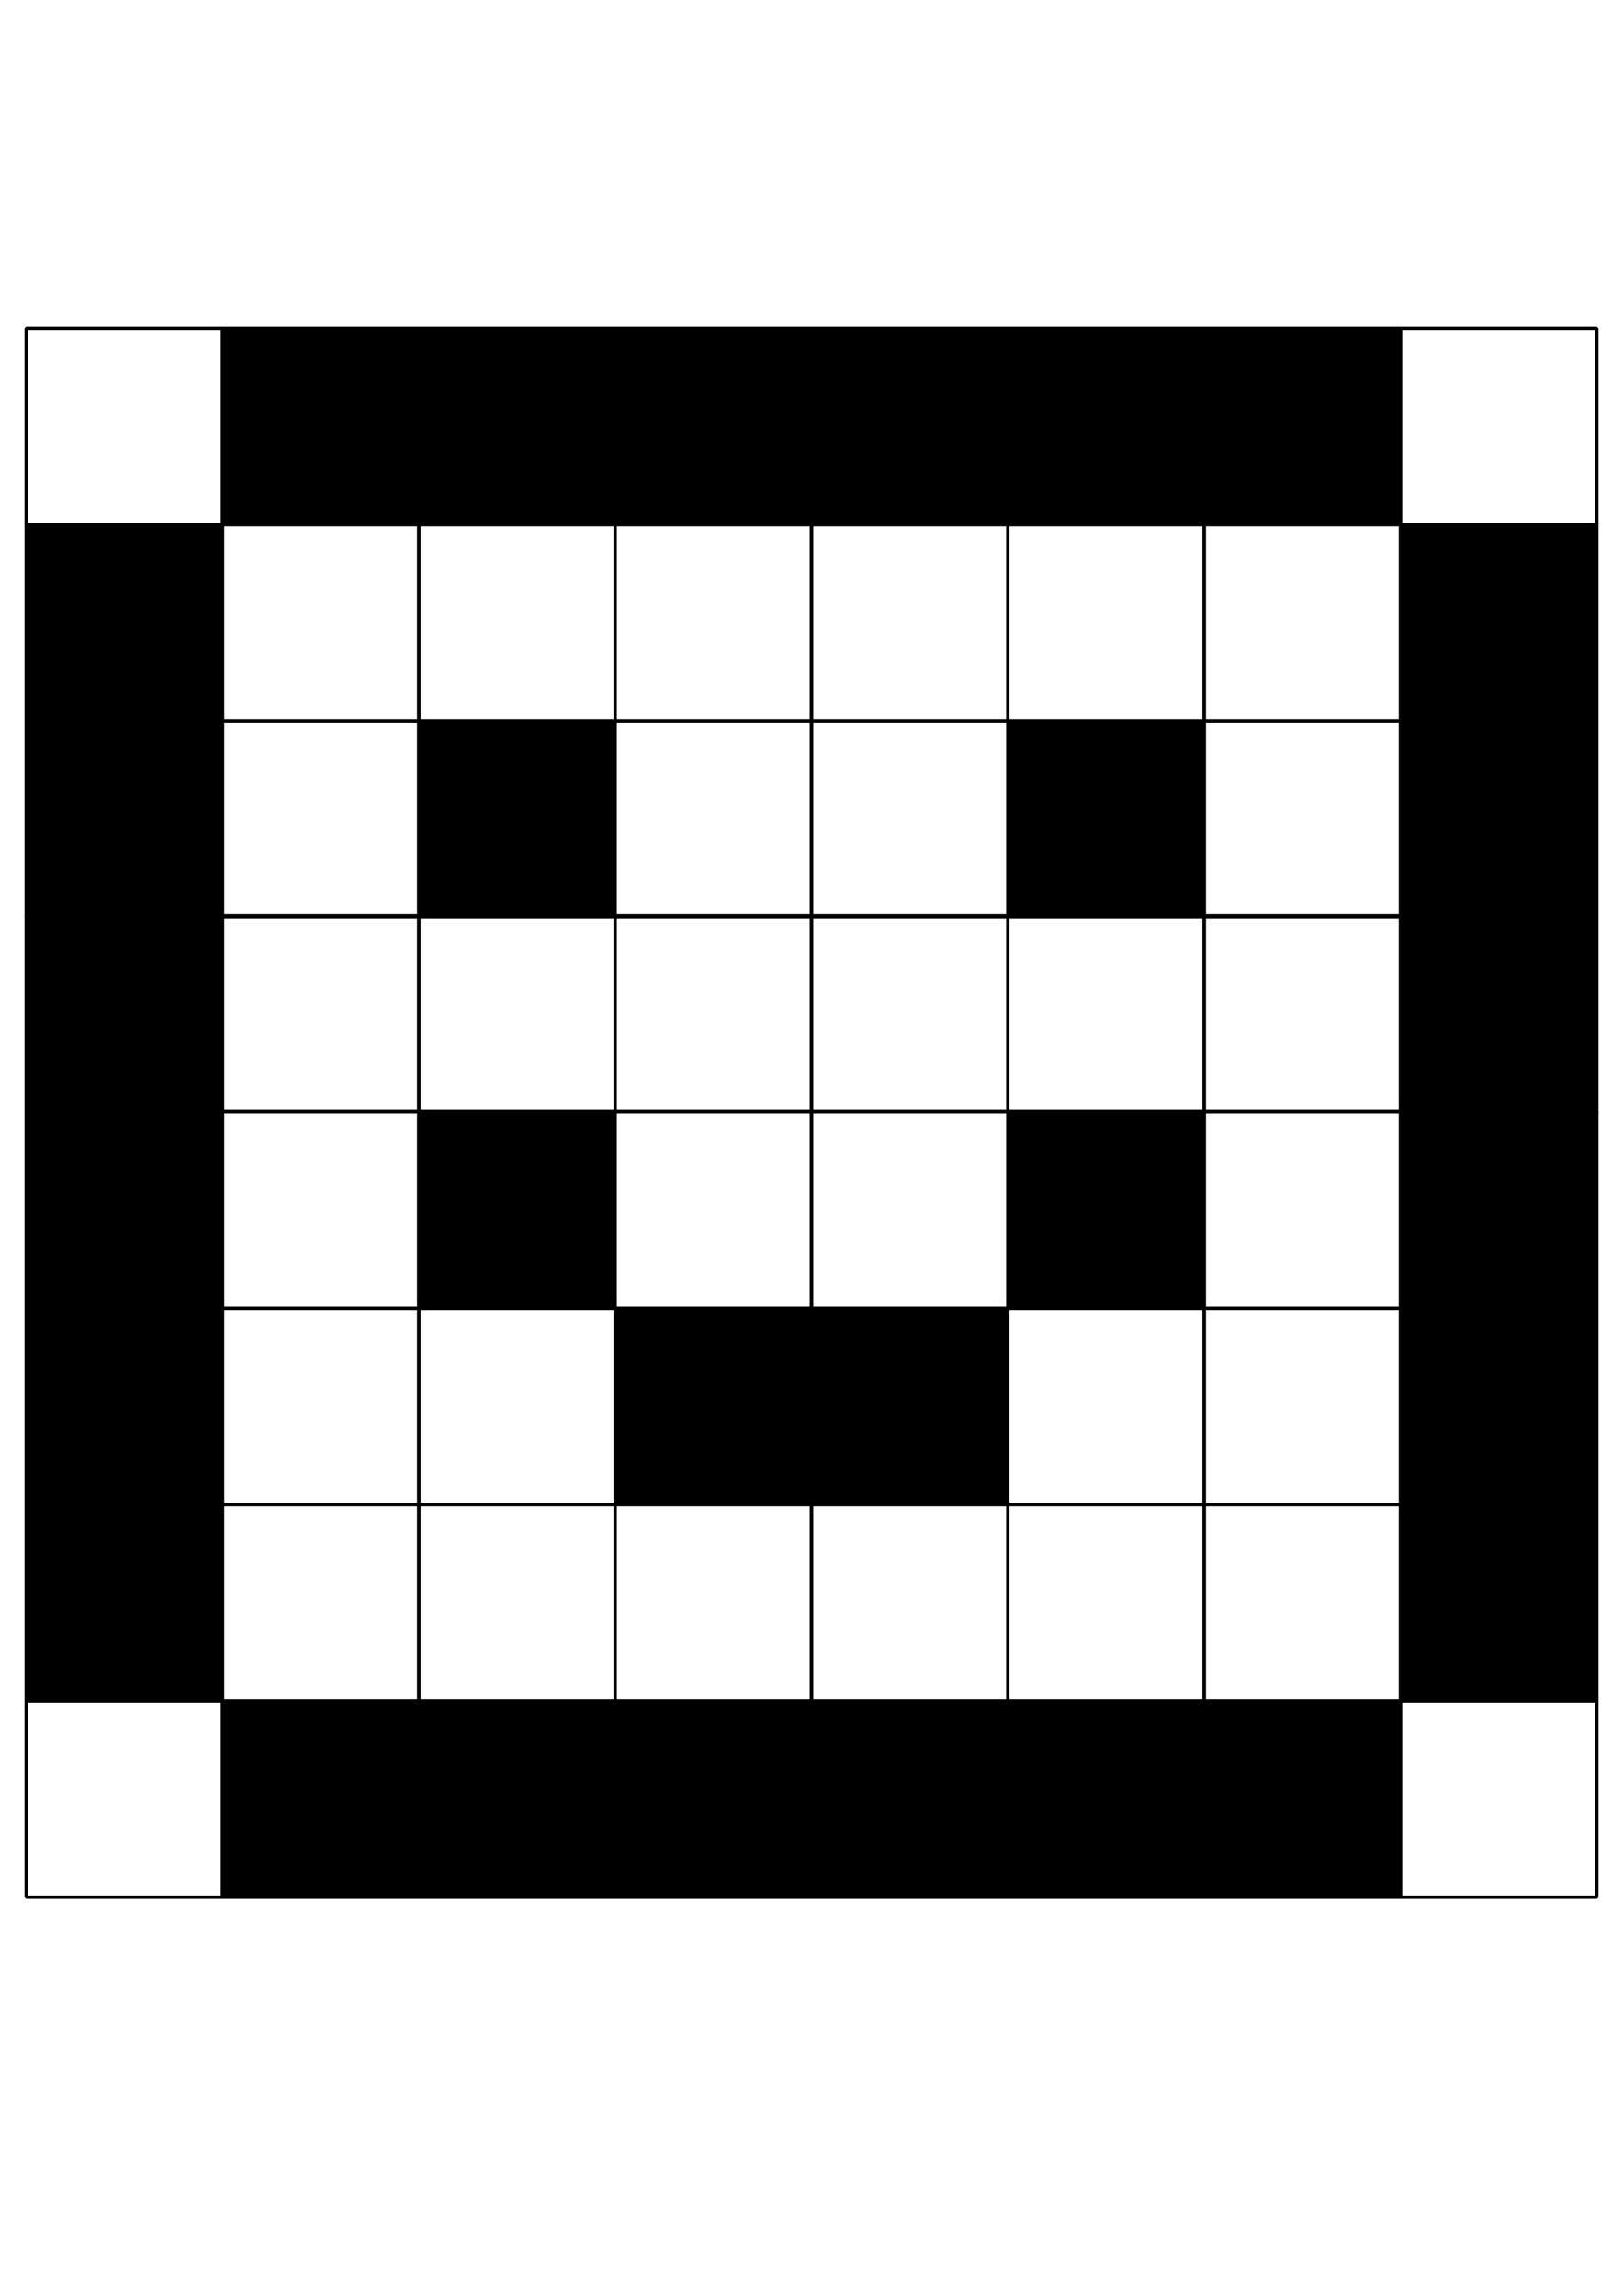 <?xml version="1.0" standalone="no"?>
<!DOCTYPE svg PUBLIC "-//W3C//DTD SVG 20010904//EN" "http://www.w3.org/TR/2001/REC-SVG-20010904/DTD/svg10.dtd">
<!-- Created using Krita: https://krita.org -->
<svg xmlns="http://www.w3.org/2000/svg" 
    xmlns:xlink="http://www.w3.org/1999/xlink"
    xmlns:krita="http://krita.org/namespaces/svg/krita"
    xmlns:sodipodi="http://sodipodi.sourceforge.net/DTD/sodipodi-0.dtd"
    width="595.2pt"
    height="841.92pt"
    viewBox="0 0 595.2 841.92">
<defs/>
<rect id="shape0" transform="translate(9.6, 120.36)" fill="none" stroke="#000000" stroke-width="1.2" stroke-linecap="square" stroke-linejoin="bevel" width="72" height="72"/><rect id="shape0" transform="matrix(1 0 0 1 81.6 120.36)" fill="#000000" stroke="#000000" stroke-width="1.2" stroke-linecap="square" stroke-linejoin="bevel" width="72" height="72"/><rect id="shape01" transform="matrix(1 0 0 1 153.6 120.36)" fill="#000000" stroke="#000000" stroke-width="1.2" stroke-linecap="square" stroke-linejoin="bevel" width="72" height="72"/><rect id="shape02" transform="matrix(1 0 0 1 225.6 120.36)" fill="#000000" stroke="#000000" stroke-width="1.2" stroke-linecap="square" stroke-linejoin="bevel" width="72" height="72"/><rect id="shape03" transform="matrix(1 0 0 1 297.6 120.36)" fill="#000000" stroke="#000000" stroke-width="1.2" stroke-linecap="square" stroke-linejoin="bevel" width="72" height="72"/><rect id="shape04" transform="matrix(1 0 0 1 369.6 120.36)" fill="#000000" stroke="#000000" stroke-width="1.2" stroke-linecap="square" stroke-linejoin="bevel" width="72" height="72"/><rect id="shape01" transform="matrix(1 0 0 1 441.6 120.36)" fill="#000000" stroke="#000000" stroke-width="1.2" stroke-linecap="square" stroke-linejoin="bevel" width="72" height="72"/><rect id="shape02" transform="matrix(1 0 0 1 513.6 120.36)" fill="none" stroke="#000000" stroke-width="1.2" stroke-linecap="square" stroke-linejoin="bevel" width="72" height="72"/><rect id="shape05" transform="matrix(1 0 0 1 9.6 192.36)" fill="#000000" stroke="#000000" stroke-width="1.2" stroke-linecap="square" stroke-linejoin="bevel" width="72" height="72"/><rect id="shape06" transform="matrix(1 0 0 1 81.6 192.36)" fill="none" stroke="#000000" stroke-width="1.2" stroke-linecap="square" stroke-linejoin="bevel" width="72" height="72"/><rect id="shape011" transform="matrix(1 0 0 1 153.6 192.36)" fill="none" stroke="#000000" stroke-width="1.2" stroke-linecap="square" stroke-linejoin="bevel" width="72" height="72"/><rect id="shape021" transform="matrix(1 0 0 1 225.6 192.36)" fill="none" stroke="#000000" stroke-width="1.2" stroke-linecap="square" stroke-linejoin="bevel" width="72" height="72"/><rect id="shape03" transform="matrix(1 0 0 1 297.6 192.36)" fill="none" stroke="#000000" stroke-width="1.2" stroke-linecap="square" stroke-linejoin="bevel" width="72" height="72"/><rect id="shape04" transform="matrix(1 0 0 1 369.6 192.36)" fill="none" stroke="#000000" stroke-width="1.2" stroke-linecap="square" stroke-linejoin="bevel" width="72" height="72"/><rect id="shape012" transform="matrix(1 0 0 1 441.6 192.36)" fill="none" stroke="#000000" stroke-width="1.2" stroke-linecap="square" stroke-linejoin="bevel" width="72" height="72"/><rect id="shape022" transform="matrix(1 0 0 1 513.6 192.36)" fill="#000000" stroke="#000000" stroke-width="1.2" stroke-linecap="square" stroke-linejoin="bevel" width="72" height="72"/><rect id="shape07" transform="matrix(1 0 0 1 9.6 264.36)" fill="#000000" stroke="#000000" stroke-width="1.2" stroke-linecap="square" stroke-linejoin="bevel" width="72" height="72"/><rect id="shape013" transform="matrix(1 0 0 1 81.6 264.36)" fill="none" stroke="#000000" stroke-width="1.2" stroke-linecap="square" stroke-linejoin="bevel" width="72" height="72"/><rect id="shape014" transform="matrix(1 0 0 1 153.6 264.36)" fill="#000000" stroke="#000000" stroke-width="1.2" stroke-linecap="square" stroke-linejoin="bevel" width="72" height="72"/><rect id="shape023" transform="matrix(1 0 0 1 225.6 264.36)" fill="none" stroke="#000000" stroke-width="1.2" stroke-linecap="square" stroke-linejoin="bevel" width="72" height="72"/><rect id="shape031" transform="matrix(1 0 0 1 297.6 264.36)" fill="none" stroke="#000000" stroke-width="1.2" stroke-linecap="square" stroke-linejoin="bevel" width="72" height="72"/><rect id="shape041" transform="matrix(1 0 0 1 369.6 264.36)" fill="#000000" stroke="#000000" stroke-width="1.2" stroke-linecap="square" stroke-linejoin="bevel" width="72" height="72"/><rect id="shape011" transform="matrix(1 0 0 1 441.6 264.36)" fill="none" stroke="#000000" stroke-width="1.2" stroke-linecap="square" stroke-linejoin="bevel" width="72" height="72"/><rect id="shape021" transform="matrix(1 0 0 1 513.6 264.36)" fill="#000000" stroke="#000000" stroke-width="1.2" stroke-linecap="square" stroke-linejoin="bevel" width="72" height="72"/><rect id="shape08" transform="matrix(1 0 0 1 9.6 335.64)" fill="#000000" stroke="#000000" stroke-width="1.2" stroke-linecap="square" stroke-linejoin="bevel" width="72" height="72"/><rect id="shape015" transform="matrix(1 0 0 1 81.6 335.64)" fill="none" stroke="#000000" stroke-width="1.2" stroke-linecap="square" stroke-linejoin="bevel" width="72" height="72"/><rect id="shape016" transform="matrix(1 0 0 1 153.6 335.64)" fill="none" stroke="#000000" stroke-width="1.2" stroke-linecap="square" stroke-linejoin="bevel" width="72" height="72"/><rect id="shape024" transform="matrix(1 0 0 1 225.6 335.64)" fill="none" stroke="#000000" stroke-width="1.2" stroke-linecap="square" stroke-linejoin="bevel" width="72" height="72"/><rect id="shape032" transform="matrix(1 0 0 1 297.6 335.64)" fill="none" stroke="#000000" stroke-width="1.2" stroke-linecap="square" stroke-linejoin="bevel" width="72" height="72"/><rect id="shape042" transform="matrix(1 0 0 1 369.6 335.64)" fill="none" stroke="#000000" stroke-width="1.2" stroke-linecap="square" stroke-linejoin="bevel" width="72" height="72"/><rect id="shape0111" transform="matrix(1 0 0 1 441.6 335.64)" fill="none" stroke="#000000" stroke-width="1.2" stroke-linecap="square" stroke-linejoin="bevel" width="72" height="72"/><rect id="shape0211" transform="matrix(1 0 0 1 513.6 336.36)" fill="#000000" stroke="#000000" stroke-width="1.2" stroke-linecap="square" stroke-linejoin="bevel" width="72" height="72"/><rect id="shape09" transform="matrix(1 0 0 1 9.6 407.64)" fill="#000000" stroke="#000000" stroke-width="1.2" stroke-linecap="square" stroke-linejoin="bevel" width="72" height="72"/><rect id="shape010" transform="matrix(1 0 0 1 81.6 407.64)" fill="none" stroke="#000000" stroke-width="1.2" stroke-linecap="square" stroke-linejoin="bevel" width="72" height="72"/><rect id="shape017" transform="matrix(1 0 0 1 153.6 407.64)" fill="#000000" stroke="#000000" stroke-width="1.2" stroke-linecap="square" stroke-linejoin="bevel" width="72" height="72"/><rect id="shape025" transform="matrix(1 0 0 1 225.6 407.64)" fill="none" stroke="#000000" stroke-width="1.2" stroke-linecap="square" stroke-linejoin="bevel" width="72" height="72"/><rect id="shape033" transform="matrix(1 0 0 1 297.6 407.64)" fill="none" stroke="#000000" stroke-width="1.2" stroke-linecap="square" stroke-linejoin="bevel" width="72" height="72"/><rect id="shape043" transform="matrix(1 0 0 1 369.6 407.64)" fill="#000000" stroke="#000000" stroke-width="1.2" stroke-linecap="square" stroke-linejoin="bevel" width="72" height="72"/><rect id="shape018" transform="matrix(1 0 0 1 441.6 407.64)" fill="none" stroke="#000000" stroke-width="1.2" stroke-linecap="square" stroke-linejoin="bevel" width="72" height="72"/><rect id="shape026" transform="matrix(1 0 0 1 513.6 407.64)" fill="#000000" stroke="#000000" stroke-width="1.2" stroke-linecap="square" stroke-linejoin="bevel" width="72" height="72"/><rect id="shape05" transform="matrix(1 0 0 1 9.6 479.64)" fill="#000000" stroke="#000000" stroke-width="1.2" stroke-linecap="square" stroke-linejoin="bevel" width="72" height="72"/><rect id="shape06" transform="matrix(1 0 0 1 81.6 479.64)" fill="none" stroke="#000000" stroke-width="1.2" stroke-linecap="square" stroke-linejoin="bevel" width="72" height="72"/><rect id="shape0112" transform="matrix(1 0 0 1 153.6 479.64)" fill="none" stroke="#000000" stroke-width="1.2" stroke-linecap="square" stroke-linejoin="bevel" width="72" height="72"/><rect id="shape0212" transform="matrix(1 0 0 1 225.6 479.64)" fill="#000000" stroke="#000000" stroke-width="1.2" stroke-linecap="square" stroke-linejoin="bevel" width="72" height="72"/><rect id="shape034" transform="matrix(1 0 0 1 297.6 479.64)" fill="#000000" stroke="#000000" stroke-width="1.2" stroke-linecap="square" stroke-linejoin="bevel" width="72" height="72"/><rect id="shape044" transform="matrix(1 0 0 1 369.6 479.64)" fill="none" stroke="#000000" stroke-width="1.2" stroke-linecap="square" stroke-linejoin="bevel" width="72" height="72"/><rect id="shape012" transform="matrix(1 0 0 1 441.6 479.64)" fill="none" stroke="#000000" stroke-width="1.2" stroke-linecap="square" stroke-linejoin="bevel" width="72" height="72"/><rect id="shape022" transform="matrix(1 0 0 1 513.6 479.64)" fill="#000000" stroke="#000000" stroke-width="1.2" stroke-linecap="square" stroke-linejoin="bevel" width="72" height="72"/><rect id="shape07" transform="matrix(1 0 0 1 9.6 551.64)" fill="#000000" stroke="#000000" stroke-width="1.2" stroke-linecap="square" stroke-linejoin="bevel" width="72" height="72"/><rect id="shape013" transform="matrix(1 0 0 1 81.6 551.64)" fill="none" stroke="#000000" stroke-width="1.2" stroke-linecap="square" stroke-linejoin="bevel" width="72" height="72"/><rect id="shape014" transform="matrix(1 0 0 1 153.6 551.64)" fill="none" stroke="#000000" stroke-width="1.2" stroke-linecap="square" stroke-linejoin="bevel" width="72" height="72"/><rect id="shape023" transform="matrix(1 0 0 1 225.6 551.64)" fill="none" stroke="#000000" stroke-width="1.2" stroke-linecap="square" stroke-linejoin="bevel" width="72" height="72"/><rect id="shape031" transform="matrix(1 0 0 1 297.6 551.64)" fill="none" stroke="#000000" stroke-width="1.2" stroke-linecap="square" stroke-linejoin="bevel" width="72" height="72"/><rect id="shape041" transform="matrix(1 0 0 1 369.6 551.64)" fill="none" stroke="#000000" stroke-width="1.2" stroke-linecap="square" stroke-linejoin="bevel" width="72" height="72"/><rect id="shape0113" transform="matrix(1 0 0 1 441.6 551.64)" fill="none" stroke="#000000" stroke-width="1.2" stroke-linecap="square" stroke-linejoin="bevel" width="72" height="72"/><rect id="shape0213" transform="matrix(1 0 0 1 513.6 551.64)" fill="#000000" stroke="#000000" stroke-width="1.2" stroke-linecap="square" stroke-linejoin="bevel" width="72" height="72"/><rect id="shape08" transform="matrix(1 0 0 1 9.6 623.64)" fill="none" stroke="#000000" stroke-width="1.2" stroke-linecap="square" stroke-linejoin="bevel" width="72" height="72"/><rect id="shape015" transform="matrix(1 0 0 1 81.6 623.64)" fill="#000000" stroke="#000000" stroke-width="1.2" stroke-linecap="square" stroke-linejoin="bevel" width="72" height="72"/><rect id="shape016" transform="matrix(1 0 0 1 153.6 623.64)" fill="#000000" stroke="#000000" stroke-width="1.2" stroke-linecap="square" stroke-linejoin="bevel" width="72" height="72"/><rect id="shape024" transform="matrix(1 0 0 1 225.6 623.64)" fill="#000000" stroke="#000000" stroke-width="1.2" stroke-linecap="square" stroke-linejoin="bevel" width="72" height="72"/><rect id="shape032" transform="matrix(1 0 0 1 297.6 623.64)" fill="#000000" stroke="#000000" stroke-width="1.2" stroke-linecap="square" stroke-linejoin="bevel" width="72" height="72"/><rect id="shape042" transform="matrix(1 0 0 1 369.6 623.64)" fill="#000000" stroke="#000000" stroke-width="1.2" stroke-linecap="square" stroke-linejoin="bevel" width="72" height="72"/><rect id="shape0111" transform="matrix(1 0 0 1 441.6 623.64)" fill="#000000" stroke="#000000" stroke-width="1.2" stroke-linecap="square" stroke-linejoin="bevel" width="72" height="72"/><rect id="shape0211" transform="matrix(1 0 0 1 513.6 623.64)" fill="none" stroke="#000000" stroke-width="1.2" stroke-linecap="square" stroke-linejoin="bevel" width="72" height="72"/>
</svg>
